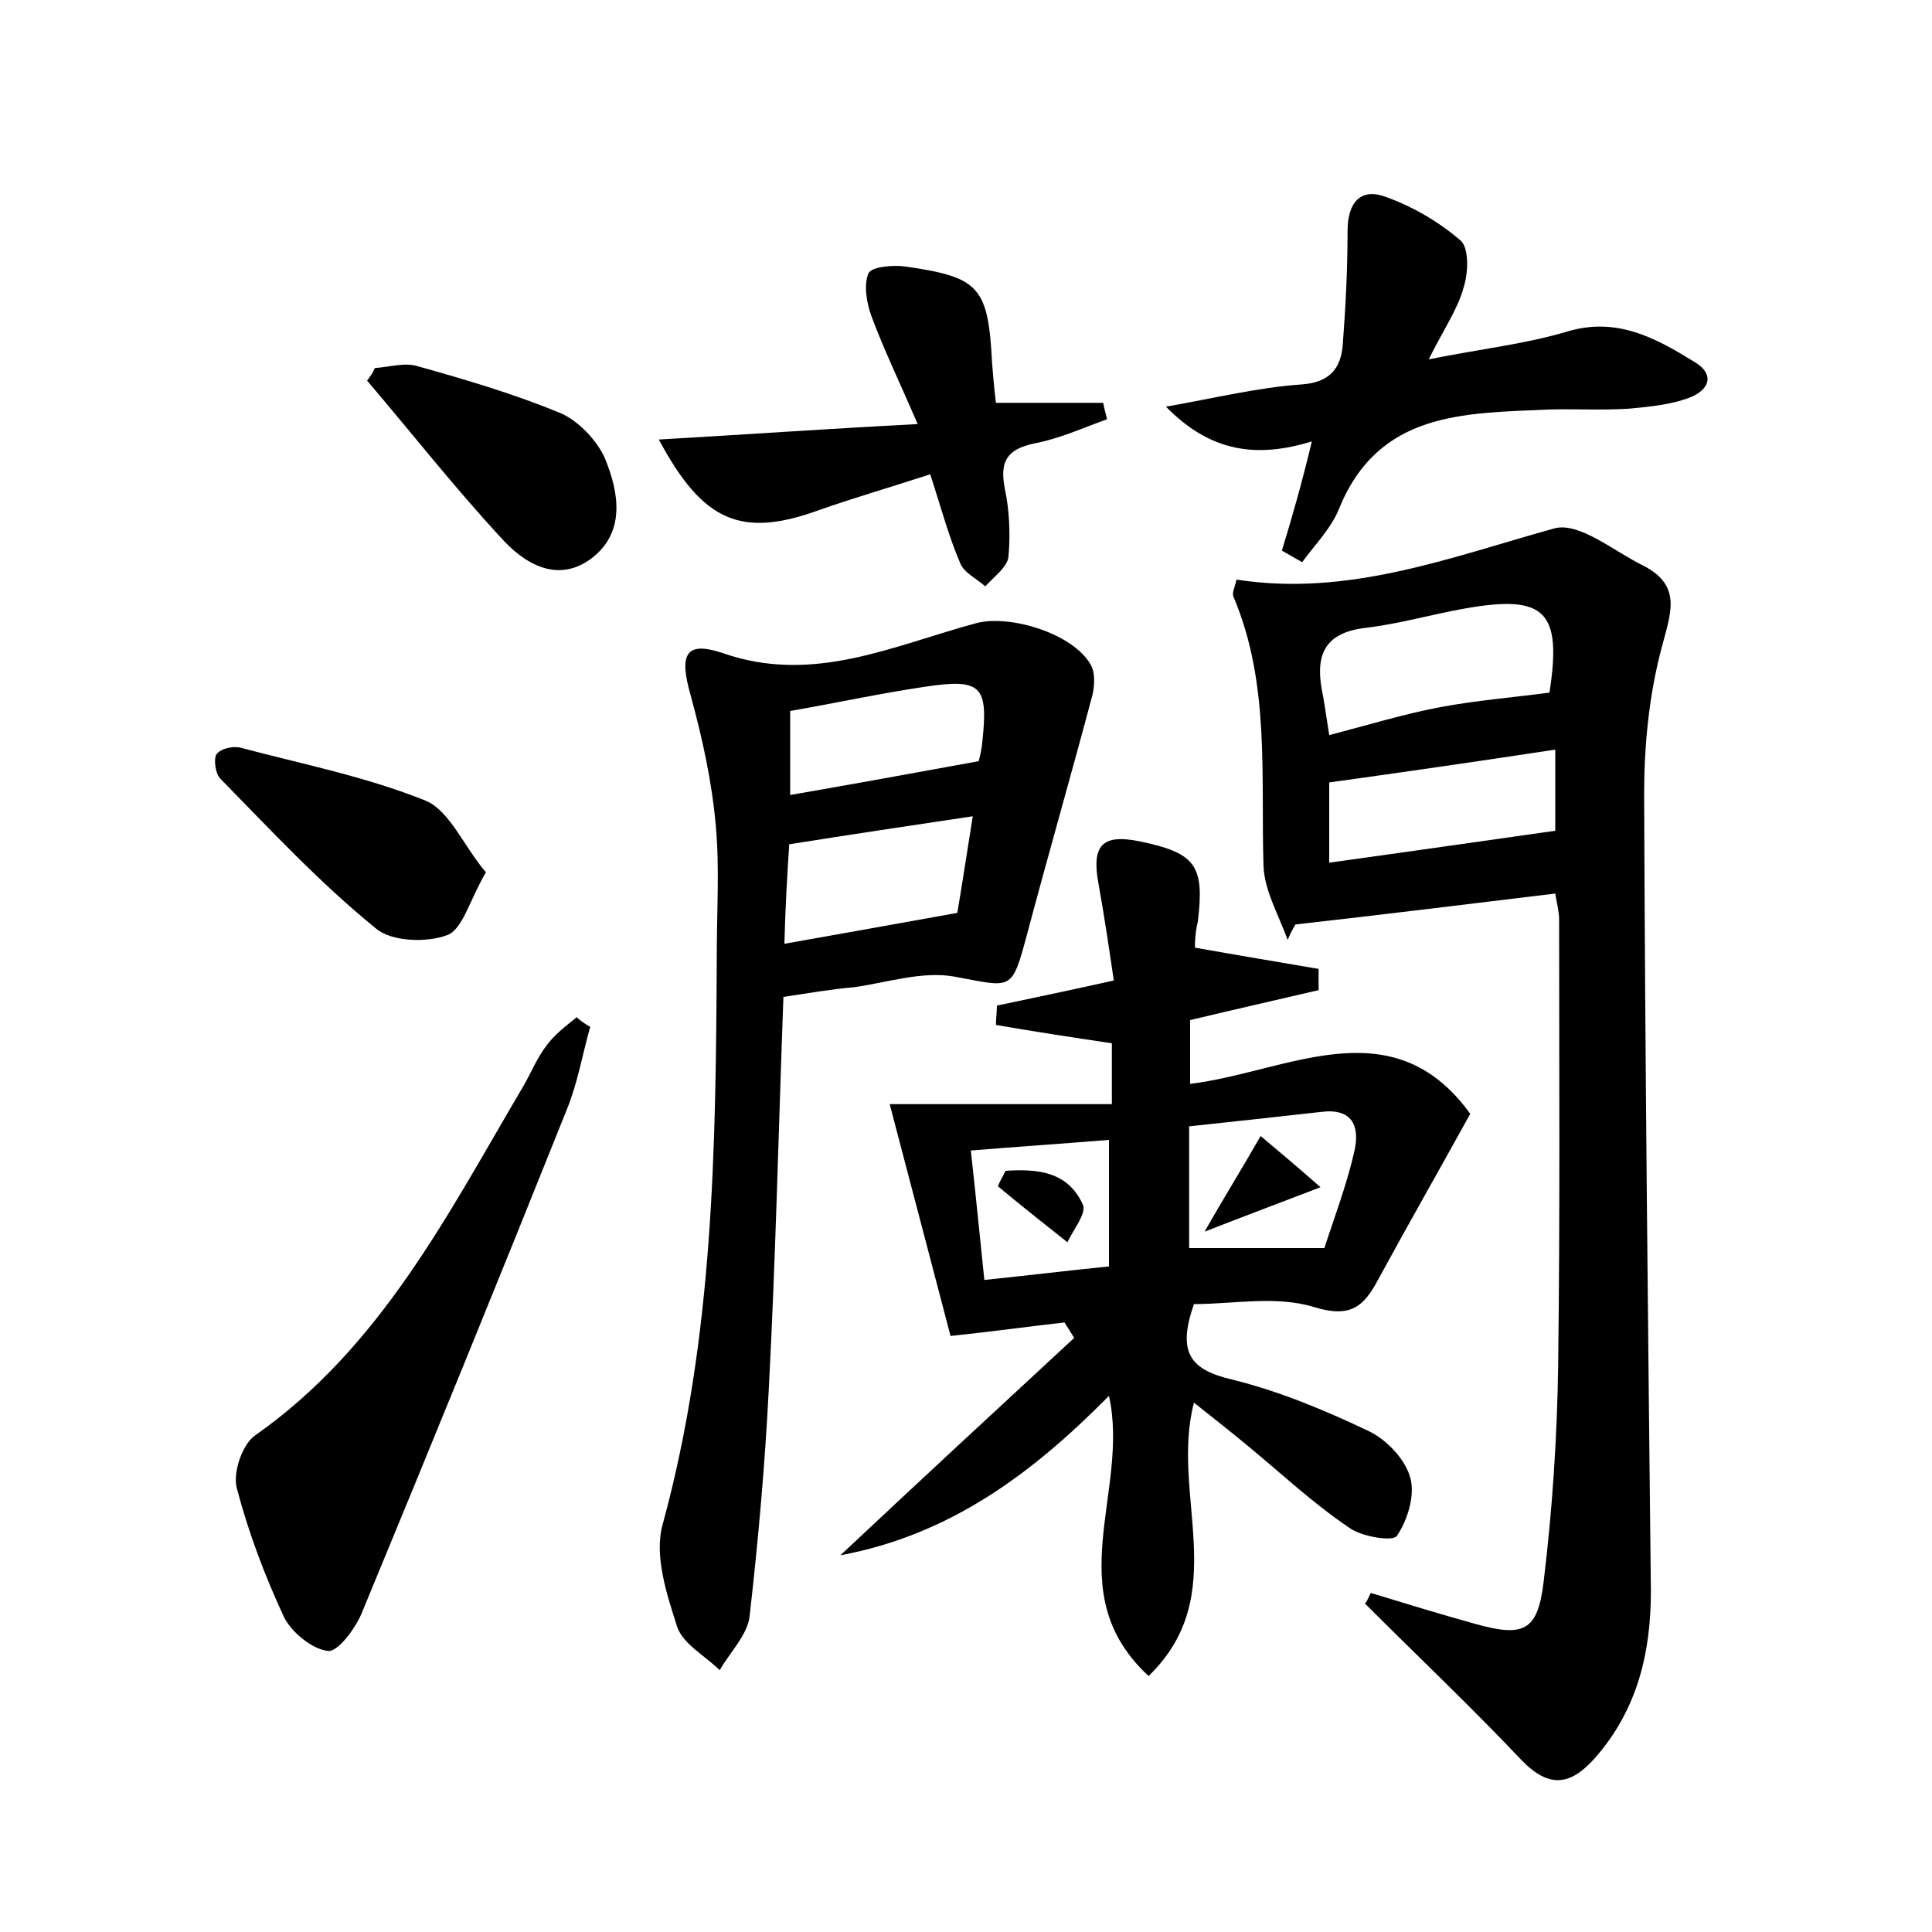 <?xml version="1.0" encoding="utf-8"?>
<!-- Generator: Adobe Illustrator 22.0.0, SVG Export Plug-In . SVG Version: 6.00 Build 0)  -->
<svg version="1.1" id="图层_1" xmlns="http://www.w3.org/2000/svg" xmlns:xlink="http://www.w3.org/1999/xlink" x="0px" y="0px"
	 viewBox="0 0 200 200" style="enable-background:new 0 0 200 200;" xml:space="preserve">
<style type="text/css">
	.st0{fill:#FFFFFF;}
</style>
<g>
	
	<path d="M141.9,164.9c3.6,1.1,7.2,2.2,10.8,3.2c5,1.4,6.5,0.8,7.1-4.4c0.9-7.4,1.4-15,1.5-22.4c0.2-15.3,0.1-30.7,0.1-46.1
		c0-0.8-0.2-1.5-0.4-2.7c-9.1,1.1-18,2.2-26.9,3.2c-0.3,0.5-0.6,1.1-0.8,1.6c-0.9-2.5-2.4-5.1-2.5-7.6c-0.3-9.4,0.7-18.9-3.1-27.9
		c-0.2-0.4,0.1-0.9,0.3-1.8c11.6,1.8,22.1-2.3,32.9-5.3c2.6-0.7,6.2,2.4,9.3,3.9c4,2.1,2.7,5,1.8,8.5c-1.3,4.9-1.8,10.1-1.8,15.1
		c0.1,27.5,0.4,55,0.7,82.5c0,6.4-1.4,12.3-5.8,17.3c-2.5,2.8-4.7,3.2-7.6,0.2c-5.2-5.5-10.8-10.8-16.2-16.2
		C141.5,165.8,141.7,165.3,141.9,164.9z M160.4,71.7c1.3-8.4-0.4-10.2-8.8-8.7c-3.4,0.6-6.8,1.6-10.3,2c-4,0.5-5.1,2.6-4.5,6.2
		c0.3,1.5,0.5,3,0.8,4.9c4.2-1.1,7.8-2.2,11.5-2.9C152.9,72.5,156.6,72.2,160.4,71.7z M161,77.6c-7.9,1.2-15.5,2.3-23.4,3.4
		c0,2.2,0,5.2,0,8.3c8-1.1,15.6-2.2,23.4-3.3C161,83.6,161,80.8,161,77.6z"/>
	<path d="M123.7,98.1c4.5,0.8,8.7,1.5,12.8,2.2c0,0.7,0,1.5,0,2.2c-4.3,1-8.7,2-13.3,3.1c0,2,0,4,0,6.6c10-1.2,20.9-8.1,29,3.1
		c-3.2,5.8-6.4,11.4-9.5,17.1c-1.5,2.8-2.8,4.1-6.7,2.9c-3.9-1.2-8.4-0.3-12.4-0.3c-1.8,5.1-0.3,6.8,3.9,7.8
		c4.9,1.2,9.7,3.2,14.3,5.4c1.8,0.9,3.7,2.9,4.2,4.8c0.5,1.8-0.3,4.4-1.4,6c-0.4,0.6-3.7,0.1-5-0.9c-3.7-2.5-7-5.6-10.4-8.4
		c-1.8-1.5-3.6-2.9-5.6-4.5c-2.5,9.5,4,19.9-4.7,28.3c-9.4-8.7-1.9-19.1-4.1-29c-8,8.1-16.5,14.4-27.8,16.5
		c8.2-7.7,16.2-15.1,24.2-22.5c-0.3-0.5-0.7-1.1-1-1.6c-3.6,0.4-7.1,0.9-11.8,1.4c-1.9-7.3-4-15.2-6.3-24c7,0,14.9,0,23,0
		c0-2.9,0-4.7,0-6.3c-4-0.6-8-1.2-12-1.9c0-0.7,0.1-1.3,0.1-2c3.8-0.8,7.6-1.6,12.1-2.6c-0.5-3.4-1-6.8-1.6-10.1
		c-0.7-3.9,0.4-5.1,4.3-4.3c5.8,1.2,6.7,2.5,6,8.3C123.7,96.6,123.7,97.7,123.7,98.1z M137.1,129.2c1-3.1,2.3-6.5,3.1-10
		c0.6-2.6-0.2-4.5-3.4-4.1c-4.5,0.5-9,1-13.7,1.5c0,4.5,0,8.6,0,12.6C127.5,129.2,131.7,129.2,137.1,129.2z M101.9,132.5
		c4.8-0.5,8.9-1,12.9-1.4c0-4.8,0-8.8,0-13.1c-4.9,0.4-9.4,0.7-14.3,1.1C101,123.6,101.4,127.7,101.9,132.5z"/>
	<path d="M81.1,103.2c-0.5,13.5-0.8,26.9-1.5,40.3c-0.4,8-1.1,15.9-2,23.8c-0.2,1.9-2,3.7-3.1,5.6c-1.5-1.5-3.8-2.7-4.4-4.5
		c-1.1-3.4-2.4-7.4-1.5-10.6c5.3-19.4,5.5-39.1,5.6-58.9c0-4.5,0.3-9-0.1-13.4c-0.4-4.6-1.4-9.1-2.6-13.5c-1.2-4.2-0.6-5.7,3.3-4.4
		c9.4,3.3,17.7-0.8,26.3-3.1c3.5-0.9,10,1.1,11.8,4.3c0.5,0.8,0.4,2.2,0.2,3.1c-2.2,8.3-4.6,16.6-6.8,24.9c-1.6,5.9-1.5,5.4-7.5,4.3
		c-3.3-0.6-6.9,0.6-10.4,1.1C86,102.4,83.8,102.8,81.1,103.2z M81.2,97.7c6.2-1.1,11.8-2.1,17.9-3.2c0.5-2.9,1-6.3,1.6-10
		c-6.7,1-12.7,1.9-19,2.9C81.5,90.5,81.3,93.8,81.2,97.7z M101.3,78.8c0,0.1,0.3-1,0.4-2.1c0.6-5.7-0.1-6.5-6-5.6
		c-4.7,0.7-9.3,1.7-13.9,2.5c0,3.1,0,6,0,8.7C88.1,81.2,94.2,80.1,101.3,78.8z"/>
	<path d="M61.1,106.3c-0.8,2.8-1.3,5.8-2.4,8.5c-7,17.5-14.1,34.9-21.3,52.3c-0.7,1.6-2.5,4-3.5,3.8c-1.6-0.2-3.7-1.9-4.5-3.5
		c-2-4.3-3.7-8.8-4.9-13.4c-0.4-1.6,0.6-4.5,1.9-5.4c13.1-9.2,20-23,27.8-36.2c0.8-1.4,1.4-2.9,2.4-4.2c0.8-1.1,2-2,3.1-2.9
		C60.1,105.7,60.6,106,61.1,106.3z"/>
	<path d="M135.8,45.7c-5.6,1.7-10.4,1.2-15.1-3.6c5.1-0.9,9.6-2,14-2.3c2.9-0.2,4.1-1.6,4.3-4.1c0.3-3.9,0.5-7.9,0.5-11.8
		c0-3,1.4-4.5,4-3.5c2.8,1,5.5,2.6,7.7,4.5c0.9,0.8,0.8,3.4,0.3,4.9c-0.6,2.2-2,4.2-3.6,7.4c5.5-1.1,10.1-1.6,14.4-2.9
		c5.1-1.5,9.1,0.7,13,3.1c2.3,1.3,1.7,3-0.5,3.8c-1.9,0.7-4,0.9-6.1,1.1c-2.9,0.2-5.8,0-8.6,0.1c-8.6,0.4-17.4,0.2-21.5,10.3
		c-0.8,2-2.5,3.7-3.8,5.5c-0.7-0.4-1.4-0.8-2.1-1.2C133.8,53.4,134.8,49.9,135.8,45.7z"/>
	<path d="M96.3,49.1c-4,1.3-7.8,2.4-11.5,3.7c-8,2.9-12,1.3-16.6-7.3c8.7-0.5,17.2-1.1,26.8-1.6c-1.9-4.4-3.5-7.7-4.8-11.2
		c-0.5-1.4-0.8-3.2-0.3-4.4c0.3-0.7,2.6-0.9,3.9-0.7c7.6,1.1,8.5,2.1,8.9,10c0.1,1.2,0.2,2.5,0.4,4.1c3.8,0,7.4,0,11.1,0
		c0.1,0.6,0.3,1.2,0.4,1.7c-2.5,0.9-4.9,2-7.5,2.5c-2.9,0.6-3.6,1.9-3.1,4.6c0.5,2.3,0.6,4.8,0.4,7.1c-0.1,1.1-1.5,2.1-2.4,3.1
		c-0.9-0.8-2.2-1.4-2.6-2.4C98.2,55.5,97.4,52.5,96.3,49.1z"/>
	<path d="M50.3,90.3c-1.7,2.9-2.4,5.9-4,6.5c-2.1,0.8-5.8,0.7-7.4-0.7C33.1,91.4,28,85.9,22.8,80.6c-0.5-0.5-0.7-2-0.4-2.5
		c0.4-0.6,1.7-0.9,2.5-0.7c6.4,1.7,13,3,19.2,5.5C46.6,84,48,87.6,50.3,90.3z"/>
	<path d="M38.8,38.1c1.5-0.1,3.1-0.6,4.4-0.2c5,1.4,10.1,2.9,14.9,4.9c1.8,0.8,3.7,2.8,4.5,4.6c1.5,3.6,2.2,7.8-1.5,10.5
		c-3.5,2.5-6.9,0.4-9.3-2.3c-4.8-5.2-9.2-10.8-13.8-16.2C38.3,39,38.6,38.6,38.8,38.1z"/>
	
	
	
	
	
	
	<path d="M136.7,122.9c-4.7,1.8-7.9,3-12,4.6c2.1-3.7,3.8-6.4,5.8-9.9C132.4,119.2,134.2,120.7,136.7,122.9z"/>
	<path d="M104.1,121.2c3.2-0.2,6.4,0,8,3.5c0.4,0.9-1,2.6-1.6,3.9c-2.4-1.9-4.8-3.8-7.2-5.8C103.5,122.3,103.8,121.8,104.1,121.2z"
		/>
</g>
</svg>
